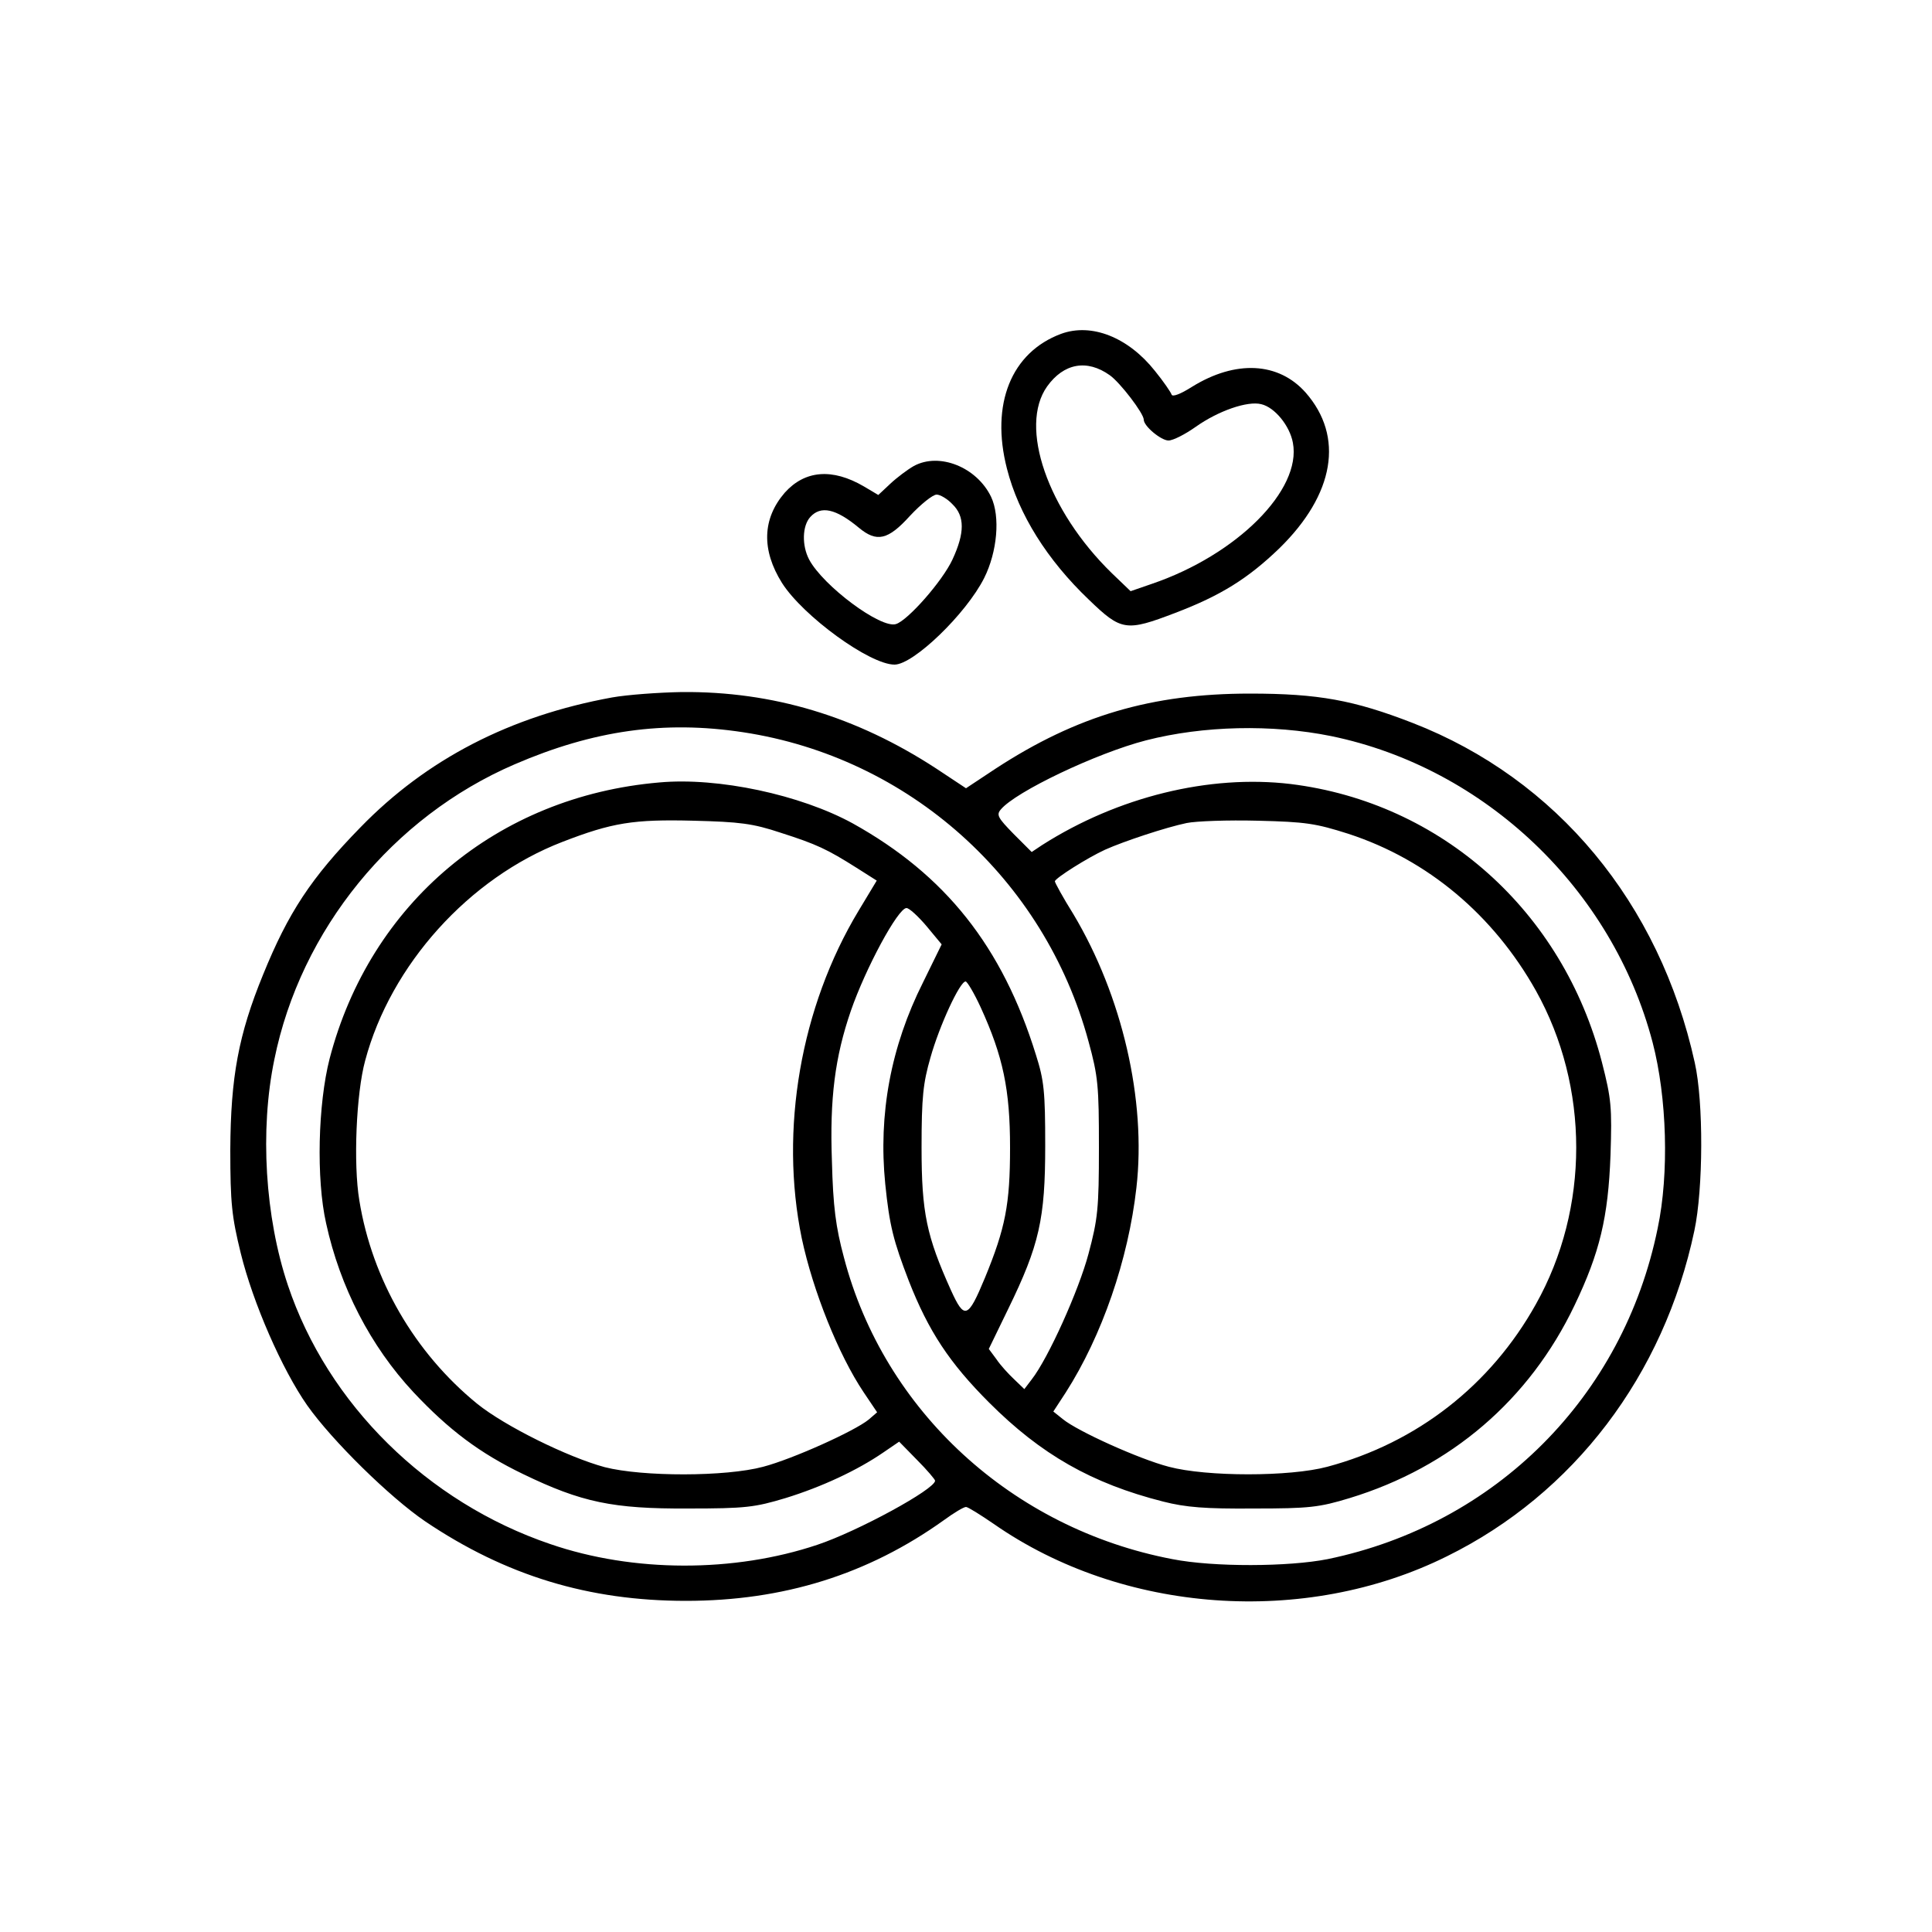 <?xml version="1.0" standalone="no"?>
<!DOCTYPE svg PUBLIC "-//W3C//DTD SVG 20010904//EN"
 "http://www.w3.org/TR/2001/REC-SVG-20010904/DTD/svg10.dtd">
<svg version="1.0" xmlns="http://www.w3.org/2000/svg"
 width="500pt" height="500pt" viewBox="0 0 500 500"
 preserveAspectRatio="xMidYMid meet">

<g transform="translate(0,500) scale(0.1,-0.1)"
fill="#000000" stroke="none">
<path d="M2746 4136 c-129 -48 -183 -182 -140 -349 30 -118 104 -236 212 -339
84 -81 96 -83 224 -34 118 45 188 89 269 167 143 140 168 289 68 403 -70 79
-181 85 -294 15 -30 -19 -51 -27 -53 -20 -2 6 -21 34 -43 61 -69 87 -164 125
-243 96z m126 -107 c27 -19 88 -99 88 -115 0 -17 45 -54 64 -54 12 0 43 16 70
35 59 42 135 68 170 59 35 -8 74 -56 82 -100 23 -122 -145 -290 -365 -365
l-55 -19 -49 47 c-166 162 -241 379 -167 483 43 60 103 71 162 29z"/>
<path d="M2365 3794 c-16 -9 -44 -30 -61 -46 l-31 -29 -37 22 c-82 48 -153 42
-205 -16 -58 -67 -61 -148 -7 -234 55 -86 227 -211 291 -211 49 0 185 131 232
224 34 68 42 159 18 210 -37 77 -134 116 -200 80z m100 -99 c32 -31 32 -74 0
-143 -26 -56 -115 -157 -146 -167 -39 -13 -189 99 -225 167 -19 36 -18 87 3
110 27 30 66 22 126 -28 46 -38 75 -32 132 31 28 30 59 55 69 55 9 0 28 -11
41 -25z"/>
<path d="M1584 3195 c-264 -48 -480 -160 -651 -336 -128 -131 -187 -221 -252
-381 -64 -156 -84 -266 -85 -453 0 -140 4 -174 27 -268 32 -130 107 -301 172
-394 65 -92 214 -238 305 -300 209 -141 424 -206 675 -206 252 0 471 68 668
209 26 19 51 34 57 34 5 0 37 -20 72 -44 333 -232 805 -266 1172 -84 329 162
562 469 641 843 23 108 24 333 1 435 -91 413 -357 734 -730 879 -152 59 -244
76 -421 76 -254 0 -448 -57 -658 -194 l-77 -51 -77 51 c-207 135 -423 200
-658 198 -60 -1 -142 -7 -181 -14z m339 -90 c429 -65 780 -379 894 -800 25
-91 27 -116 27 -275 0 -158 -3 -185 -27 -275 -25 -94 -104 -270 -147 -325
l-19 -25 -26 25 c-15 14 -36 37 -46 52 l-20 27 50 103 c81 166 96 234 96 423
0 140 -3 169 -24 235 -87 281 -235 466 -474 599 -135 74 -348 120 -501 106
-419 -36 -748 -312 -853 -715 -30 -117 -35 -311 -9 -426 36 -165 115 -318 226
-437 92 -98 172 -158 284 -212 151 -73 232 -90 426 -89 150 0 173 3 253 27 94
29 186 72 253 118 l41 28 46 -47 c26 -26 47 -51 47 -54 0 -22 -200 -131 -305
-166 -215 -72 -476 -72 -691 2 -318 108 -576 362 -679 670 -59 176 -73 401
-35 584 68 336 306 628 622 764 204 88 387 114 591 83z m1522 -10 c398 -82
728 -396 832 -793 37 -142 43 -339 13 -481 -89 -436 -419 -766 -854 -856 -101
-20 -295 -21 -402 0 -414 79 -746 383 -850 781 -21 78 -28 131 -31 249 -6 162
8 270 49 389 38 110 122 266 144 266 7 0 30 -21 52 -47 l39 -47 -48 -98 c-84
-167 -116 -342 -98 -522 11 -108 21 -147 61 -251 51 -130 105 -212 208 -315
134 -134 265 -209 450 -256 59 -15 109 -19 235 -18 144 0 169 3 248 27 262 80
465 254 582 499 65 136 87 227 93 389 4 124 2 145 -22 239 -101 392 -416 673
-806 721 -210 25 -447 -33 -643 -158 l-27 -18 -47 47 c-40 41 -45 49 -33 63
38 46 248 146 376 179 148 38 326 42 479 11z m-1425 -250 c94 -30 121 -43 197
-91 l52 -33 -47 -78 c-150 -249 -205 -567 -147 -848 29 -136 95 -301 160 -398
l35 -52 -22 -19 c-37 -30 -197 -102 -273 -122 -97 -26 -312 -26 -410 -1 -96
26 -258 106 -330 164 -162 132 -272 322 -305 526 -16 95 -8 278 15 362 66 248
269 473 510 566 129 50 184 59 340 55 119 -3 153 -7 225 -31z m1470 -3 c205
-67 375 -210 485 -406 139 -249 139 -563 0 -811 -117 -210 -308 -359 -540
-421 -97 -26 -312 -26 -410 0 -77 20 -236 92 -274 123 l-25 20 32 49 c94 147
162 344 183 530 26 227 -37 497 -163 708 -27 43 -48 82 -48 85 0 8 86 62 130
82 49 22 158 58 211 69 24 5 107 8 184 6 125 -3 150 -7 235 -34z m-952 -449
c58 -127 76 -213 76 -363 0 -147 -12 -208 -65 -337 -44 -106 -53 -109 -88 -32
-63 140 -76 200 -76 369 0 131 4 167 23 233 23 82 76 197 91 197 4 0 22 -30
39 -67z"/>
</g>
</svg>
